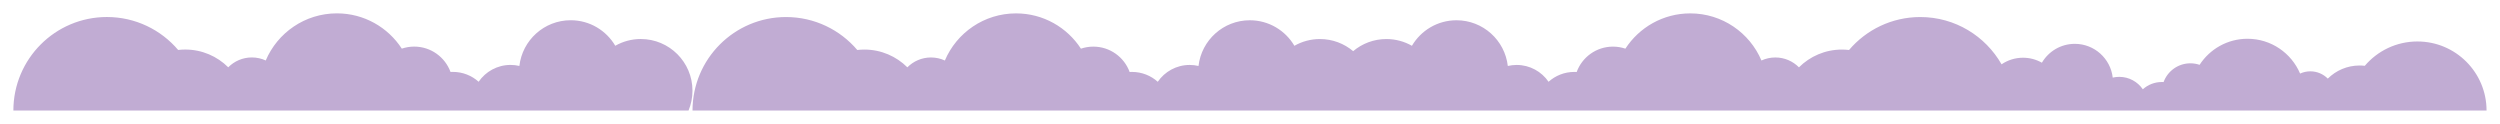 <?xml version="1.0" encoding="UTF-8"?>
<svg id="Capa_2" data-name="Capa 2" xmlns="http://www.w3.org/2000/svg" xmlns:xlink="http://www.w3.org/1999/xlink" viewBox="0 0 2262 112.08">
  <defs>
    <style>
      .cls-1 {
        filter: url(#drop-shadow-1);
      }

      .cls-1, .cls-2 {
        fill: #c1acd3;
        stroke-width: 0px;
      }

      .cls-2 {
        filter: url(#drop-shadow-2);
      }
    </style>
    <filter id="drop-shadow-1" filterUnits="userSpaceOnUse">
      <feOffset dx="11" dy="-3"/>
      <feGaussianBlur result="blur" stdDeviation="4"/>
      <feFlood flood-color="#1d1d1b" flood-opacity=".28"/>
      <feComposite in2="blur" operator="in"/>
      <feComposite in="SourceGraphic"/>
    </filter>
    <filter id="drop-shadow-2" filterUnits="userSpaceOnUse">
      <feOffset dx="11" dy="-3"/>
      <feGaussianBlur result="blur-2" stdDeviation="4"/>
      <feFlood flood-color="#1d1d1b" flood-opacity=".28"/>
      <feComposite in2="blur-2" operator="in"/>
      <feComposite in="SourceGraphic"/>
    </filter>
  </defs>
  <g id="Capa_1-2" data-name="Capa 1">
    <g>
      <path class="cls-1" d="m568.8,38.3c-8.41,0-16.29,2.23-23.1,6.11-8.12-13.82-23.14-23.1-40.33-23.1-23.99,0-43.76,18.08-46.43,41.36-2.57-.6-5.24-.93-8-.93-11.99,0-22.57,6.04-28.87,15.23-6.19-5.54-14.36-8.92-23.32-8.92-.71,0-1.41.03-2.12.07-4.9-13.4-17.76-22.96-32.85-22.96-3.93,0-7.71.66-11.23,1.85-12.47-19.21-34.1-31.92-58.71-31.92-28.93,0-53.77,17.57-64.4,42.63-3.83-1.76-8.08-2.75-12.57-2.75-8.35,0-15.91,3.41-21.36,8.92-9.98-9.93-23.73-16.07-38.93-16.07-2.16,0-4.3.13-6.39.38-15.52-18.24-38.64-29.81-64.46-29.81C38.98,18.41,1.1,56.3,1.1,103.03h610.87c2.31-5.54,3.58-11.61,3.58-17.98,0-25.82-20.93-46.75-46.75-46.75Z"/>
      <path class="cls-2" d="m2176.29,40.52c-19.08,0-36.15,8.54-47.62,22.02-1.55-.18-3.12-.28-4.72-.28-11.23,0-21.38,4.53-28.76,11.87-4.03-4.07-9.61-6.59-15.78-6.59-3.32,0-6.46.73-9.28,2.03-7.86-18.51-26.2-31.49-47.58-31.49-18.18,0-34.16,9.39-43.37,23.58-2.6-.88-5.39-1.37-8.3-1.37-11.15,0-20.65,7.06-24.27,16.96-.52-.03-1.04-.05-1.56-.05-6.62,0-12.65,2.49-17.23,6.59-4.65-6.79-12.47-11.25-21.32-11.25-2.04,0-4.01.24-5.91.68-1.97-17.2-16.58-30.55-34.3-30.55-12.7,0-23.79,6.86-29.79,17.07-5.03-2.87-10.86-4.51-17.07-4.51-7.2,0-13.88,2.2-19.42,5.97-14.57-25.54-42.03-42.78-73.54-42.78-25.82,0-48.94,11.57-64.46,29.81-2.1-.24-4.23-.38-6.39-.38-15.2,0-28.95,6.14-38.93,16.07-5.45-5.51-13.01-8.92-21.36-8.92-4.49,0-8.74.99-12.57,2.75-10.63-25.06-35.47-42.63-64.4-42.63-24.61,0-46.24,12.71-58.71,31.92-3.52-1.19-7.3-1.85-11.23-1.85-15.09,0-27.95,9.56-32.85,22.96-.7-.04-1.41-.07-2.12-.07-8.96,0-17.13,3.38-23.32,8.92-6.29-9.2-16.88-15.23-28.87-15.23-2.75,0-5.43.33-8,.93-2.67-23.28-22.44-41.36-46.43-41.36-17.19,0-32.21,9.29-40.33,23.1-6.81-3.88-14.7-6.11-23.1-6.11-11.45,0-21.94,4.12-30.06,10.96-8.13-6.83-18.61-10.96-30.07-10.96-8.41,0-16.29,2.23-23.1,6.11-8.12-13.82-23.14-23.1-40.33-23.1-23.99,0-43.76,18.08-46.43,41.36-2.57-.6-5.24-.93-8-.93-11.99,0-22.57,6.04-28.87,15.23-6.19-5.54-14.36-8.92-23.32-8.92-.71,0-1.41.03-2.12.07-4.9-13.4-17.76-22.96-32.85-22.96-3.93,0-7.71.66-11.23,1.85-12.47-19.21-34.1-31.92-58.71-31.92-28.93,0-53.77,17.57-64.4,42.63-3.83-1.76-8.08-2.75-12.57-2.75-8.35,0-15.91,3.41-21.36,8.92-9.98-9.93-23.73-16.07-38.93-16.07-2.16,0-4.3.13-6.39.38-15.52-18.24-38.64-29.81-64.46-29.81-46.74,0-84.62,37.89-84.62,84.62h1623.25c0-34.52-27.99-62.51-62.51-62.51Z"/>
    </g>
  </g>
</svg>